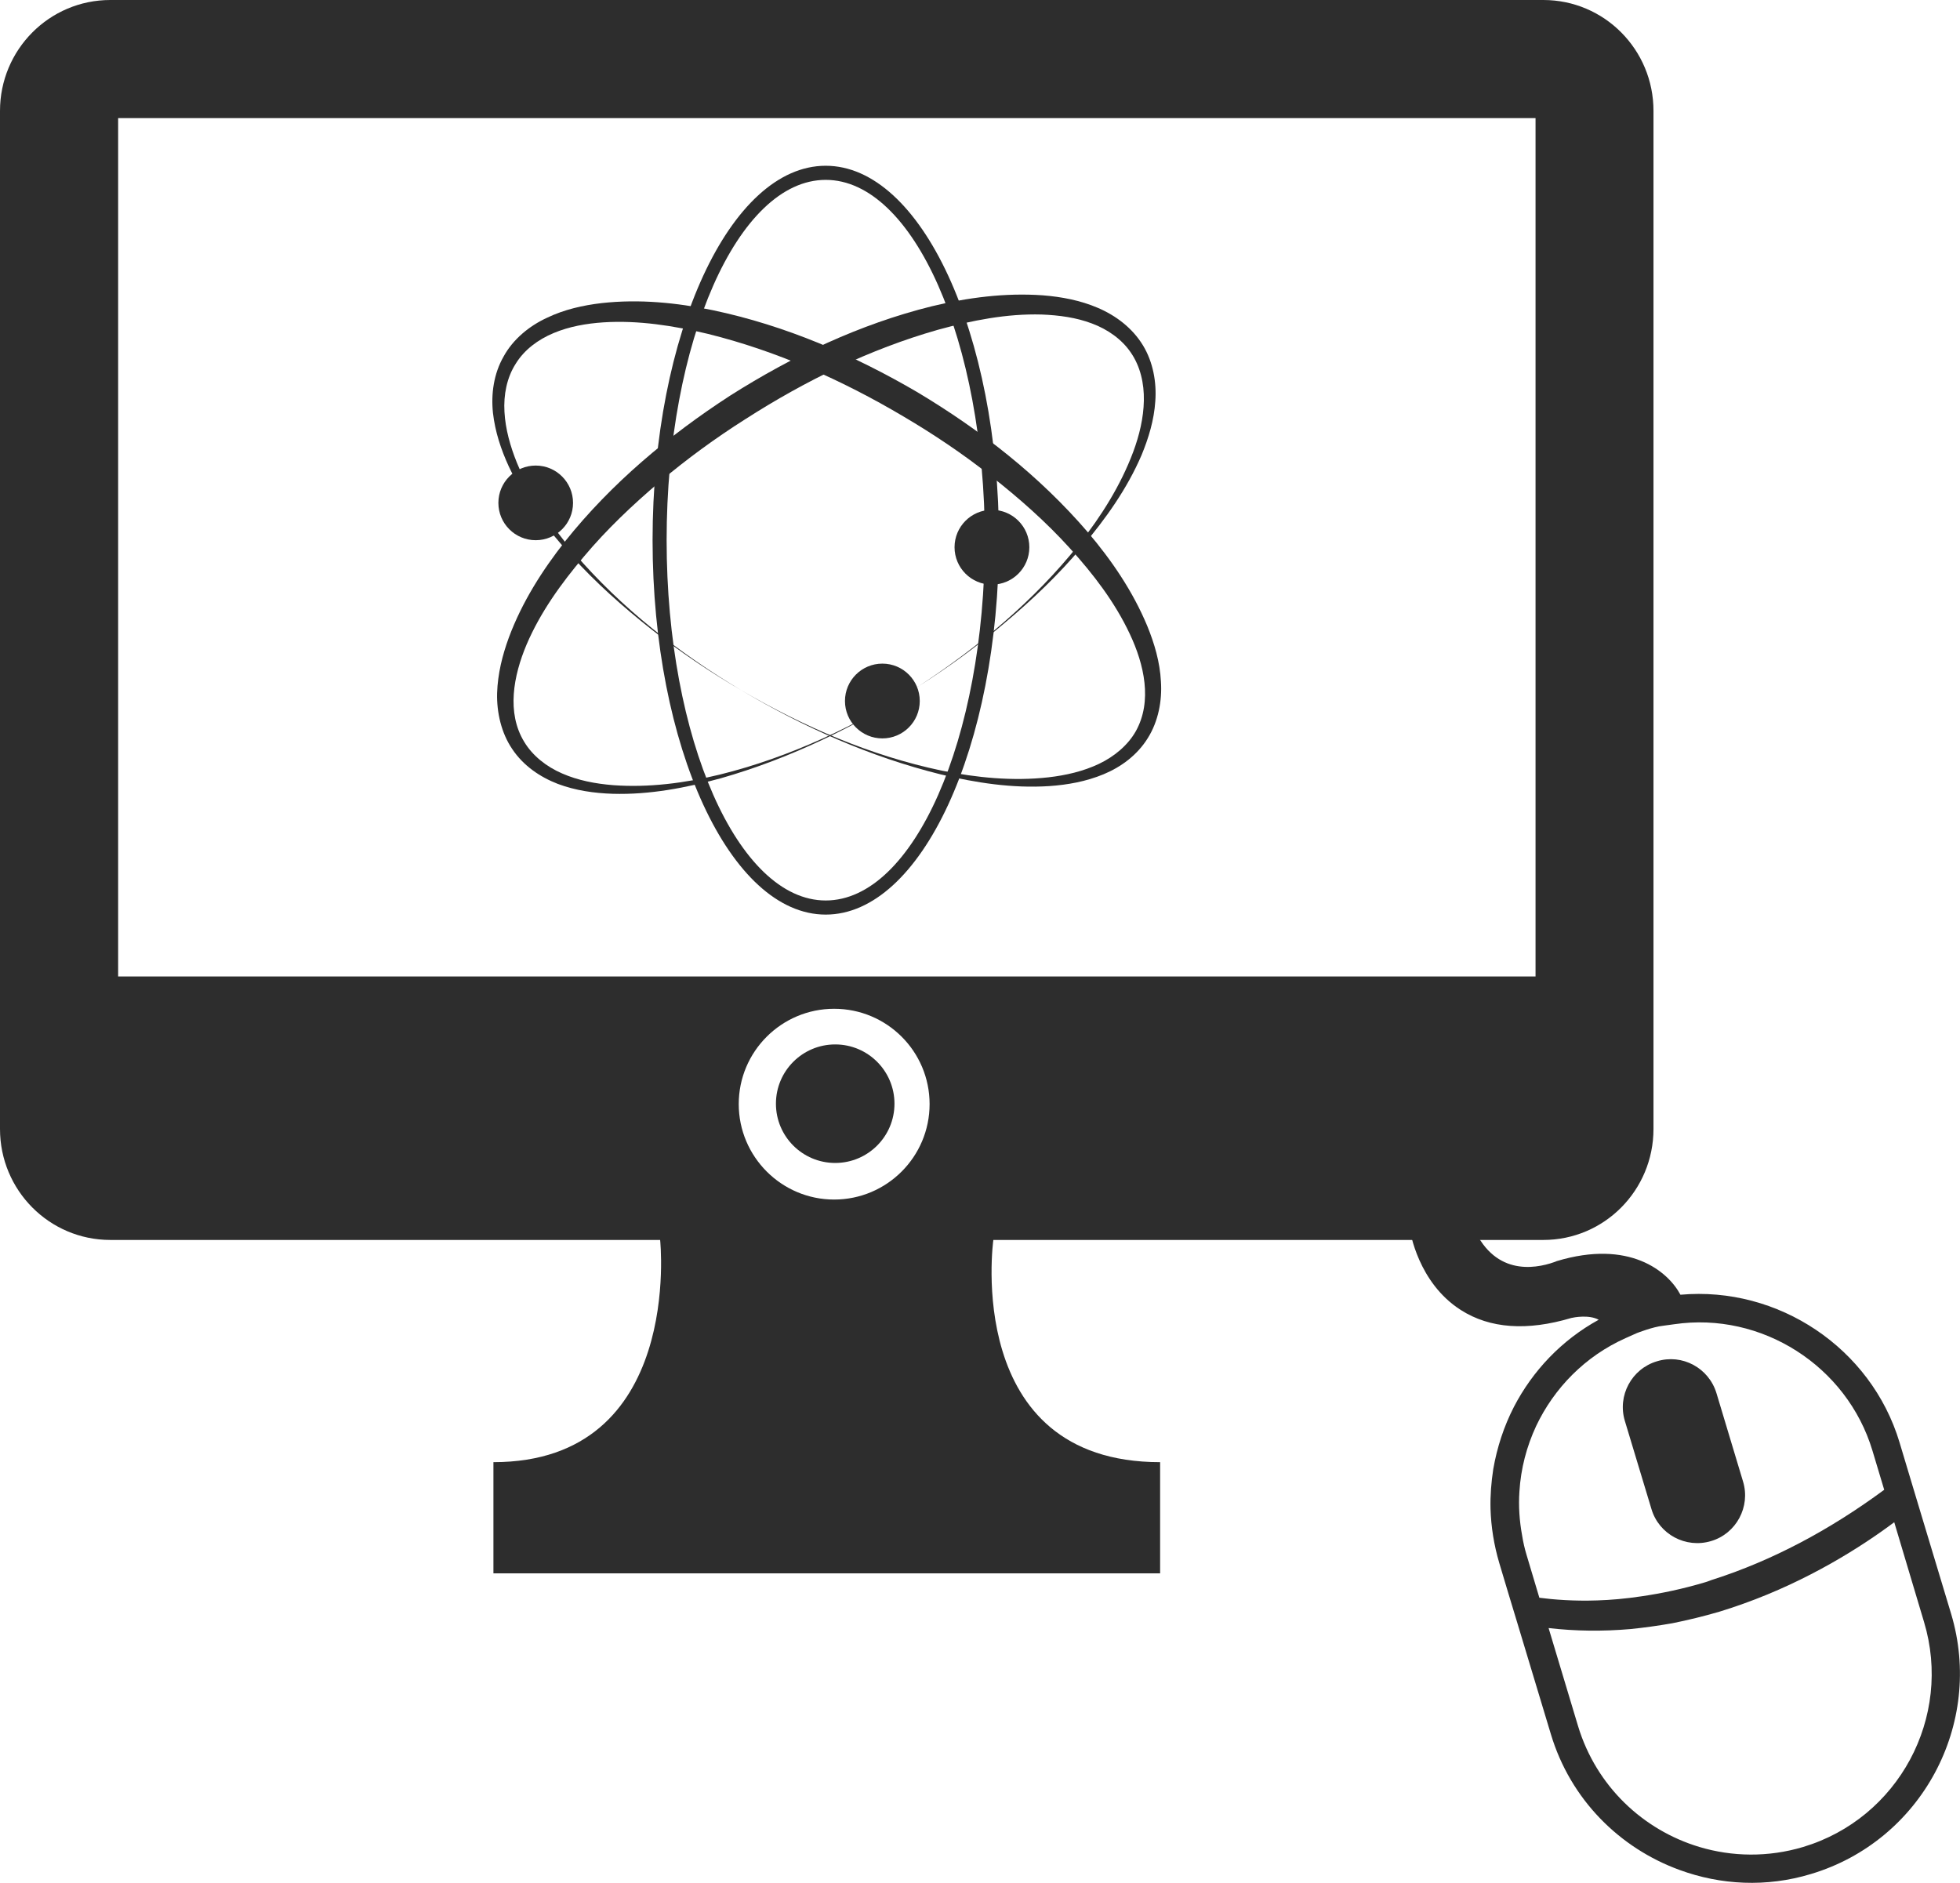 <?xml version="1.0" encoding="iso-8859-1"?>
<!-- Generator: Adobe Illustrator 16.0.0, SVG Export Plug-In . SVG Version: 6.00 Build 0)  -->
<!DOCTYPE svg PUBLIC "-//W3C//DTD SVG 1.1//EN" "http://www.w3.org/Graphics/SVG/1.1/DTD/svg11.dtd">
<svg version="1.1" id="Capa_1" xmlns="http://www.w3.org/2000/svg" xmlns:xlink="http://www.w3.org/1999/xlink" x="0px" y="0px"
	 width="29.299px" height="28.148px" viewBox="0 0 29.299 28.148" style="enable-background:new 0 0 29.299 28.148;"
	 xml:space="preserve">
<g>
	<g>
		<path style="fill:#2D2D2D;" d="M25.12,19.356c-0.189-0.355-0.767-0.829-1.848-0.503l-0.024,0.01c-0.002,0-0.029,0.011-0.075,0.025
			c-0.342,0.103-0.954,0.142-1.223-0.745l-0.06-0.204l-0.841,0.255l0.025,0.179c0.005,0.033,0.123,0.804,0.764,1.212
			c0.434,0.277,0.989,0.316,1.652,0.118c0.035-0.008,0.261-0.053,0.408,0.027c-0.556,0.305-0.988,0.765-1.267,1.302
			c-0.15,0.292-0.253,0.607-0.309,0.931c-0.03,0.196-0.046,0.392-0.041,0.592c0.008,0.27,0.051,0.541,0.131,0.812l0.131,0.438
			l0.14,0.462l0.5,1.658c0.294,0.979,1.029,1.704,1.923,2.03c0.613,0.225,1.298,0.264,1.968,0.06c1.648-0.495,2.587-2.24,2.092-3.89
			l-0.496-1.646L28.526,22l-0.131-0.437C27.97,20.15,26.579,19.225,25.12,19.356z M28.761,24.247
			c0.43,1.427-0.382,2.937-1.807,3.365c-0.525,0.157-1.062,0.146-1.55,0c-0.841-0.252-1.543-0.908-1.815-1.809l-0.44-1.464
			c0.403,0.047,0.81,0.051,1.226,0.015c0.206-0.021,0.415-0.05,0.625-0.087c0.234-0.047,0.468-0.104,0.704-0.173l0,0
			c0.12-0.037,0.236-0.076,0.352-0.117c0.979-0.349,1.768-0.852,2.26-1.22L28.761,24.247z M27.99,21.686l0.176,0.586
			c-0.829,0.612-1.685,1.06-2.544,1.337c-0.041,0.011-0.082,0.031-0.124,0.043c-0.347,0.104-0.668,0.17-0.964,0.213
			c-0.239,0.036-0.46,0.055-0.658,0.061c-0.356,0.012-0.649-0.012-0.865-0.04l-0.192-0.643c-0.028-0.093-0.05-0.188-0.065-0.284
			c-0.041-0.223-0.056-0.443-0.041-0.661c0.021-0.344,0.108-0.674,0.25-0.979c0.268-0.566,0.731-1.044,1.339-1.315l0.114-0.051
			l0.054-0.024c0,0,0.236-0.093,0.39-0.109c0.16-0.022,0.168-0.023,0.168-0.023C26.334,19.606,27.609,20.421,27.99,21.686z"/>
		<path style="fill:#2D2D2D;" d="M24.769,20.351c-0.378,0.112-0.594,0.513-0.48,0.891l0.398,1.319
			c0.112,0.377,0.512,0.591,0.89,0.478c0.378-0.111,0.593-0.514,0.479-0.89l-0.397-1.32C25.544,20.449,25.145,20.235,24.769,20.351z
			"/>
	</g>
	<g>
		<g>
			<path style="fill:#2D2D2D;" d="M12.343,13.673c-1.427,0-2.588-2.511-2.588-5.598s1.161-5.597,2.588-5.597
				c1.428,0,2.59,2.51,2.59,5.597S13.771,13.673,12.343,13.673z M12.343,2.689c-1.311,0-2.378,2.416-2.378,5.386
				c0,2.971,1.067,5.387,2.378,5.387c1.313,0,2.379-2.416,2.379-5.387C14.722,5.105,13.656,2.689,12.343,2.689z"/>
		</g>
		<g>
			<path style="fill:#2D2D2D;" d="M13.71,10.273c-0.909,0.582-1.891,1.064-2.935,1.362c-0.524,0.143-1.063,0.248-1.616,0.232
				c-0.275-0.009-0.554-0.048-0.821-0.148c-0.263-0.102-0.513-0.269-0.681-0.521c-0.164-0.241-0.233-0.548-0.226-0.835
				c0.009-0.29,0.079-0.569,0.176-0.833c0.197-0.529,0.499-1.004,0.841-1.438c0.692-0.867,1.547-1.581,2.469-2.179
				c0.928-0.588,1.935-1.067,3.011-1.334c0.538-0.13,1.095-0.204,1.66-0.164c0.279,0.022,0.562,0.075,0.827,0.189
				c0.267,0.115,0.513,0.3,0.671,0.56c0.151,0.248,0.205,0.553,0.184,0.834c-0.018,0.282-0.101,0.553-0.206,0.807
				c-0.218,0.507-0.539,0.955-0.889,1.369c-0.349,0.416-0.741,0.79-1.157,1.139C14.605,9.664,14.167,9.983,13.71,10.273z
				 M13.71,10.273c0.905-0.589,1.748-1.291,2.42-2.136c0.334-0.422,0.624-0.884,0.81-1.382c0.092-0.248,0.154-0.507,0.159-0.765
				s-0.052-0.511-0.194-0.718c-0.135-0.2-0.348-0.349-0.582-0.436c-0.234-0.089-0.493-0.124-0.752-0.134
				c-0.519-0.015-1.042,0.088-1.55,0.228c-1.016,0.289-1.982,0.761-2.877,1.335c-0.447,0.283-0.88,0.599-1.285,0.941
				C9.454,7.55,9.067,7.917,8.729,8.32C8.386,8.725,8.076,9.157,7.872,9.635c-0.198,0.469-0.301,1.021-0.036,1.455
				c0.124,0.207,0.332,0.372,0.567,0.473c0.237,0.104,0.498,0.154,0.763,0.175c0.53,0.039,1.07-0.031,1.593-0.158
				C11.808,11.321,12.799,10.85,13.71,10.273z"/>
		</g>
		<g>
			<path style="fill:#2D2D2D;" d="M11.079,10.318c0.932,0.545,1.938,0.98,2.995,1.202c0.526,0.107,1.068,0.16,1.597,0.101
				c0.263-0.03,0.522-0.09,0.756-0.201c0.23-0.109,0.435-0.28,0.553-0.491c0.247-0.445,0.126-0.992-0.092-1.453
				c-0.221-0.471-0.544-0.894-0.898-1.283C15.634,7.8,15.235,7.448,14.817,7.12c-0.413-0.328-0.858-0.627-1.315-0.896
				c-0.915-0.542-1.895-0.979-2.922-1.233c-0.511-0.122-1.039-0.205-1.557-0.172c-0.26,0.017-0.516,0.063-0.747,0.16
				C8.044,5.076,7.838,5.228,7.709,5.438C7.576,5.646,7.526,5.902,7.541,6.158c0.014,0.257,0.087,0.515,0.186,0.76
				C7.93,7.408,8.235,7.86,8.585,8.27C9.287,9.089,10.152,9.764,11.079,10.318z M11.079,10.318c-0.468-0.272-0.918-0.577-1.342-0.91
				c-0.426-0.336-0.831-0.698-1.196-1.1C8.177,7.907,7.84,7.471,7.605,6.972C7.49,6.722,7.401,6.455,7.369,6.173
				C7.339,5.891,7.38,5.588,7.528,5.33c0.143-0.261,0.385-0.457,0.646-0.578c0.262-0.126,0.541-0.188,0.822-0.221
				c0.562-0.062,1.12-0.006,1.662,0.107c1.084,0.228,2.11,0.672,3.055,1.225c0.945,0.566,1.823,1.249,2.546,2.091
				c0.358,0.421,0.675,0.885,0.892,1.407c0.106,0.26,0.188,0.537,0.203,0.826c0.02,0.286-0.039,0.596-0.194,0.844
				c-0.159,0.258-0.401,0.435-0.663,0.544c-0.263,0.109-0.538,0.158-0.813,0.177c-0.553,0.036-1.096-0.05-1.622-0.175
				C13.007,11.315,12.007,10.87,11.079,10.318z"/>
		</g>
		<g>
			<circle style="fill:#2D2D2D;" cx="14.828" cy="8.181" r="0.559"/>
		</g>
		<g>
			<circle style="fill:#2D2D2D;" cx="13.19" cy="10.48" r="0.559"/>
		</g>
		<g>
			<circle style="fill:#2D2D2D;" cx="8.008" cy="7.518" r="0.558"/>
		</g>
	</g>
	<g>
		<g>
			<path style="fill:#2D2D2D;" d="M23.071,0H1.649C0.738,0,0,0.742,0,1.658v15.22c0,0.917,0.738,1.659,1.649,1.659h8.219
				c0,0,0.356,3.322-2.492,3.322v1.662h2.492h4.981h2.493v-1.662c-2.959,0-2.493-3.322-2.493-3.322h8.222
				c0.91,0,1.646-0.742,1.646-1.659V1.658C24.718,0.742,23.981,0,23.071,0z M11.043,16.506c0-0.788,0.641-1.425,1.426-1.425
				c0.788,0,1.427,0.637,1.427,1.425c0,0.787-0.639,1.427-1.427,1.427C11.684,17.933,11.043,17.293,11.043,16.506z M22.953,14.598
				H1.766V1.766h21.188V14.598z"/>
		</g>
		<g>
			<circle style="fill:#2D2D2D;" cx="12.485" cy="16.5" r="0.886"/>
		</g>
	</g>
</g>
<g>
</g>
<g>
</g>
<g>
</g>
<g>
</g>
<g>
</g>
<g>
</g>
<g>
</g>
<g>
</g>
<g>
</g>
<g>
</g>
<g>
</g>
<g>
</g>
<g>
</g>
<g>
</g>
<g>
</g>
</svg>

